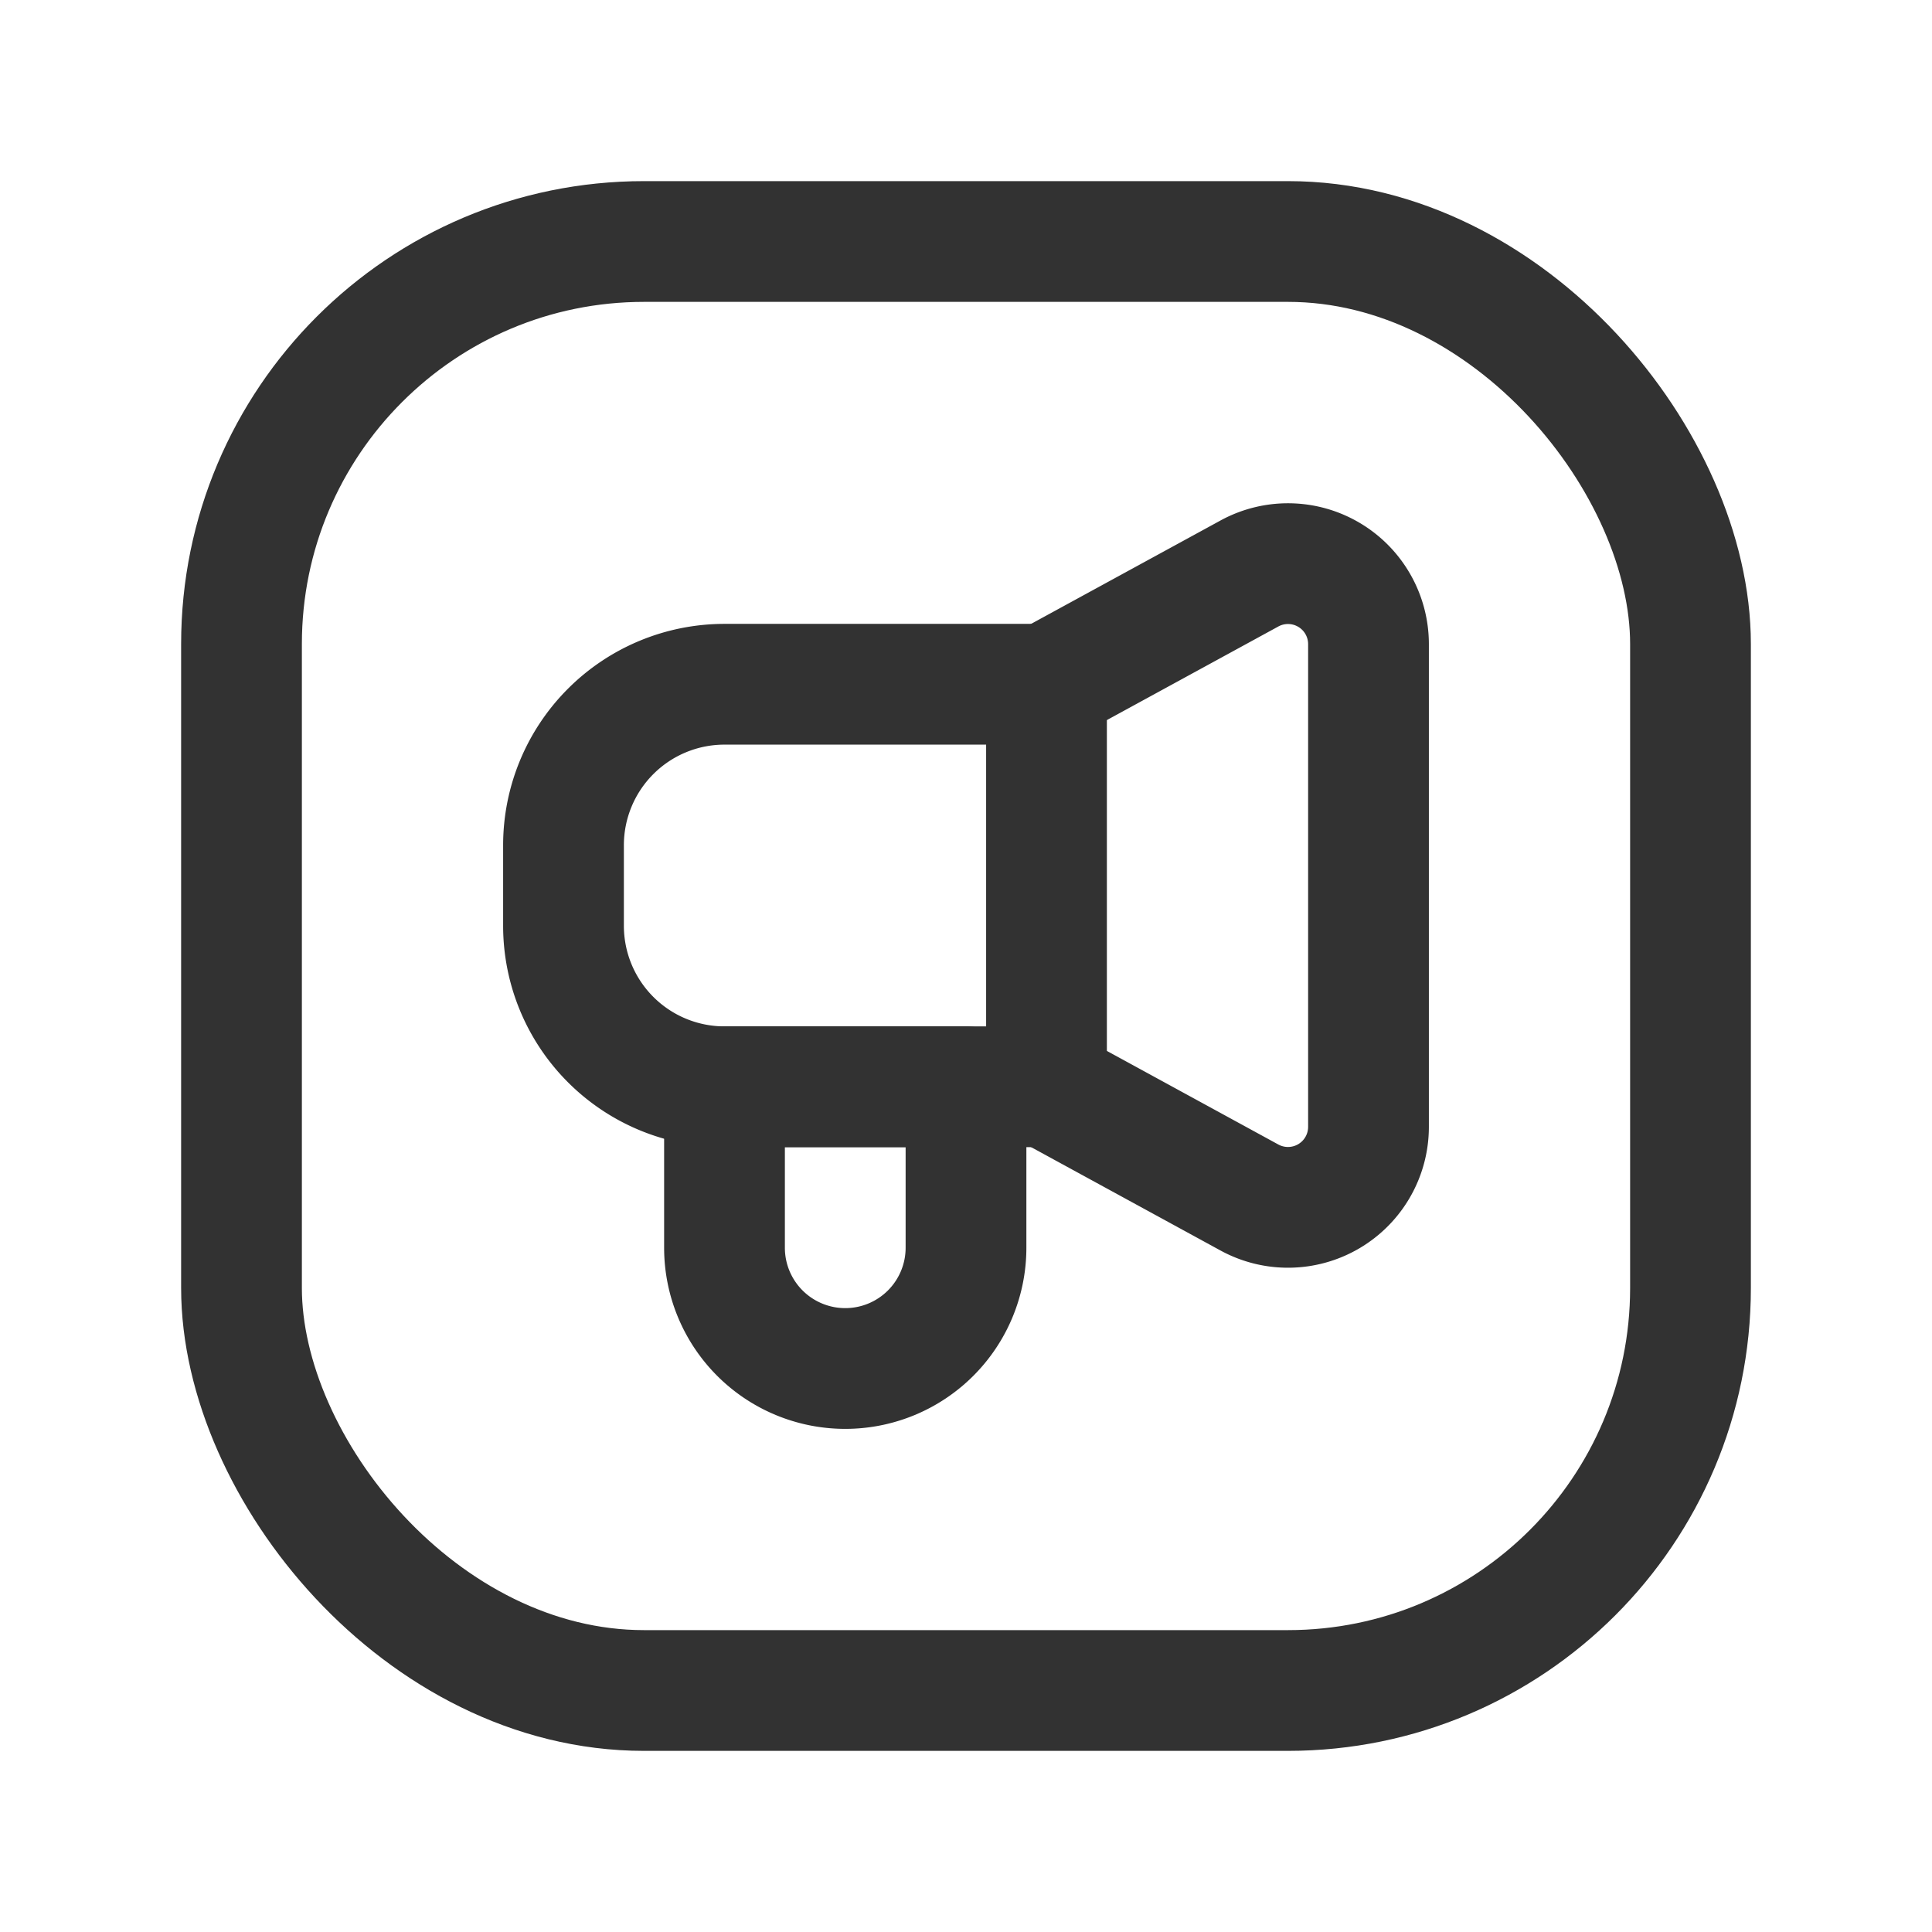 <svg xmlns="http://www.w3.org/2000/svg" viewBox="0 0 24 24"><path d="M0,0H24V24H0Z" fill="none"/><rect x="3" y="3" width="18" height="18" rx="5" stroke-width="1.5" stroke="#323232" stroke-linecap="round" stroke-linejoin="round" fill="none"/><path d="M9,13.5h3a0,0,0,0,1,0,0v2A1.5,1.5,0,0,1,10.5,17h0A1.5,1.5,0,0,1,9,15.5v-2A0,0,0,0,1,9,13.5Z" fill="none" stroke="#323232" stroke-linecap="round" stroke-linejoin="round" stroke-width="1.5"/><path d="M13,8.5l2.521-1.376A1,1,0,0,1,17,8.001v5.997a1,1,0,0,1-1.479.878L13,13.5" fill="none" stroke="#323232" stroke-linecap="round" stroke-linejoin="round" stroke-width="1.5"/><path d="M9,8.5h4a0,0,0,0,1,0,0v5a0,0,0,0,1,0,0H9a2,2,0,0,1-2-2v-1A2,2,0,0,1,9,8.5Z" fill="none" stroke="#323232" stroke-linecap="round" stroke-linejoin="round" stroke-width="1.5"/></svg>